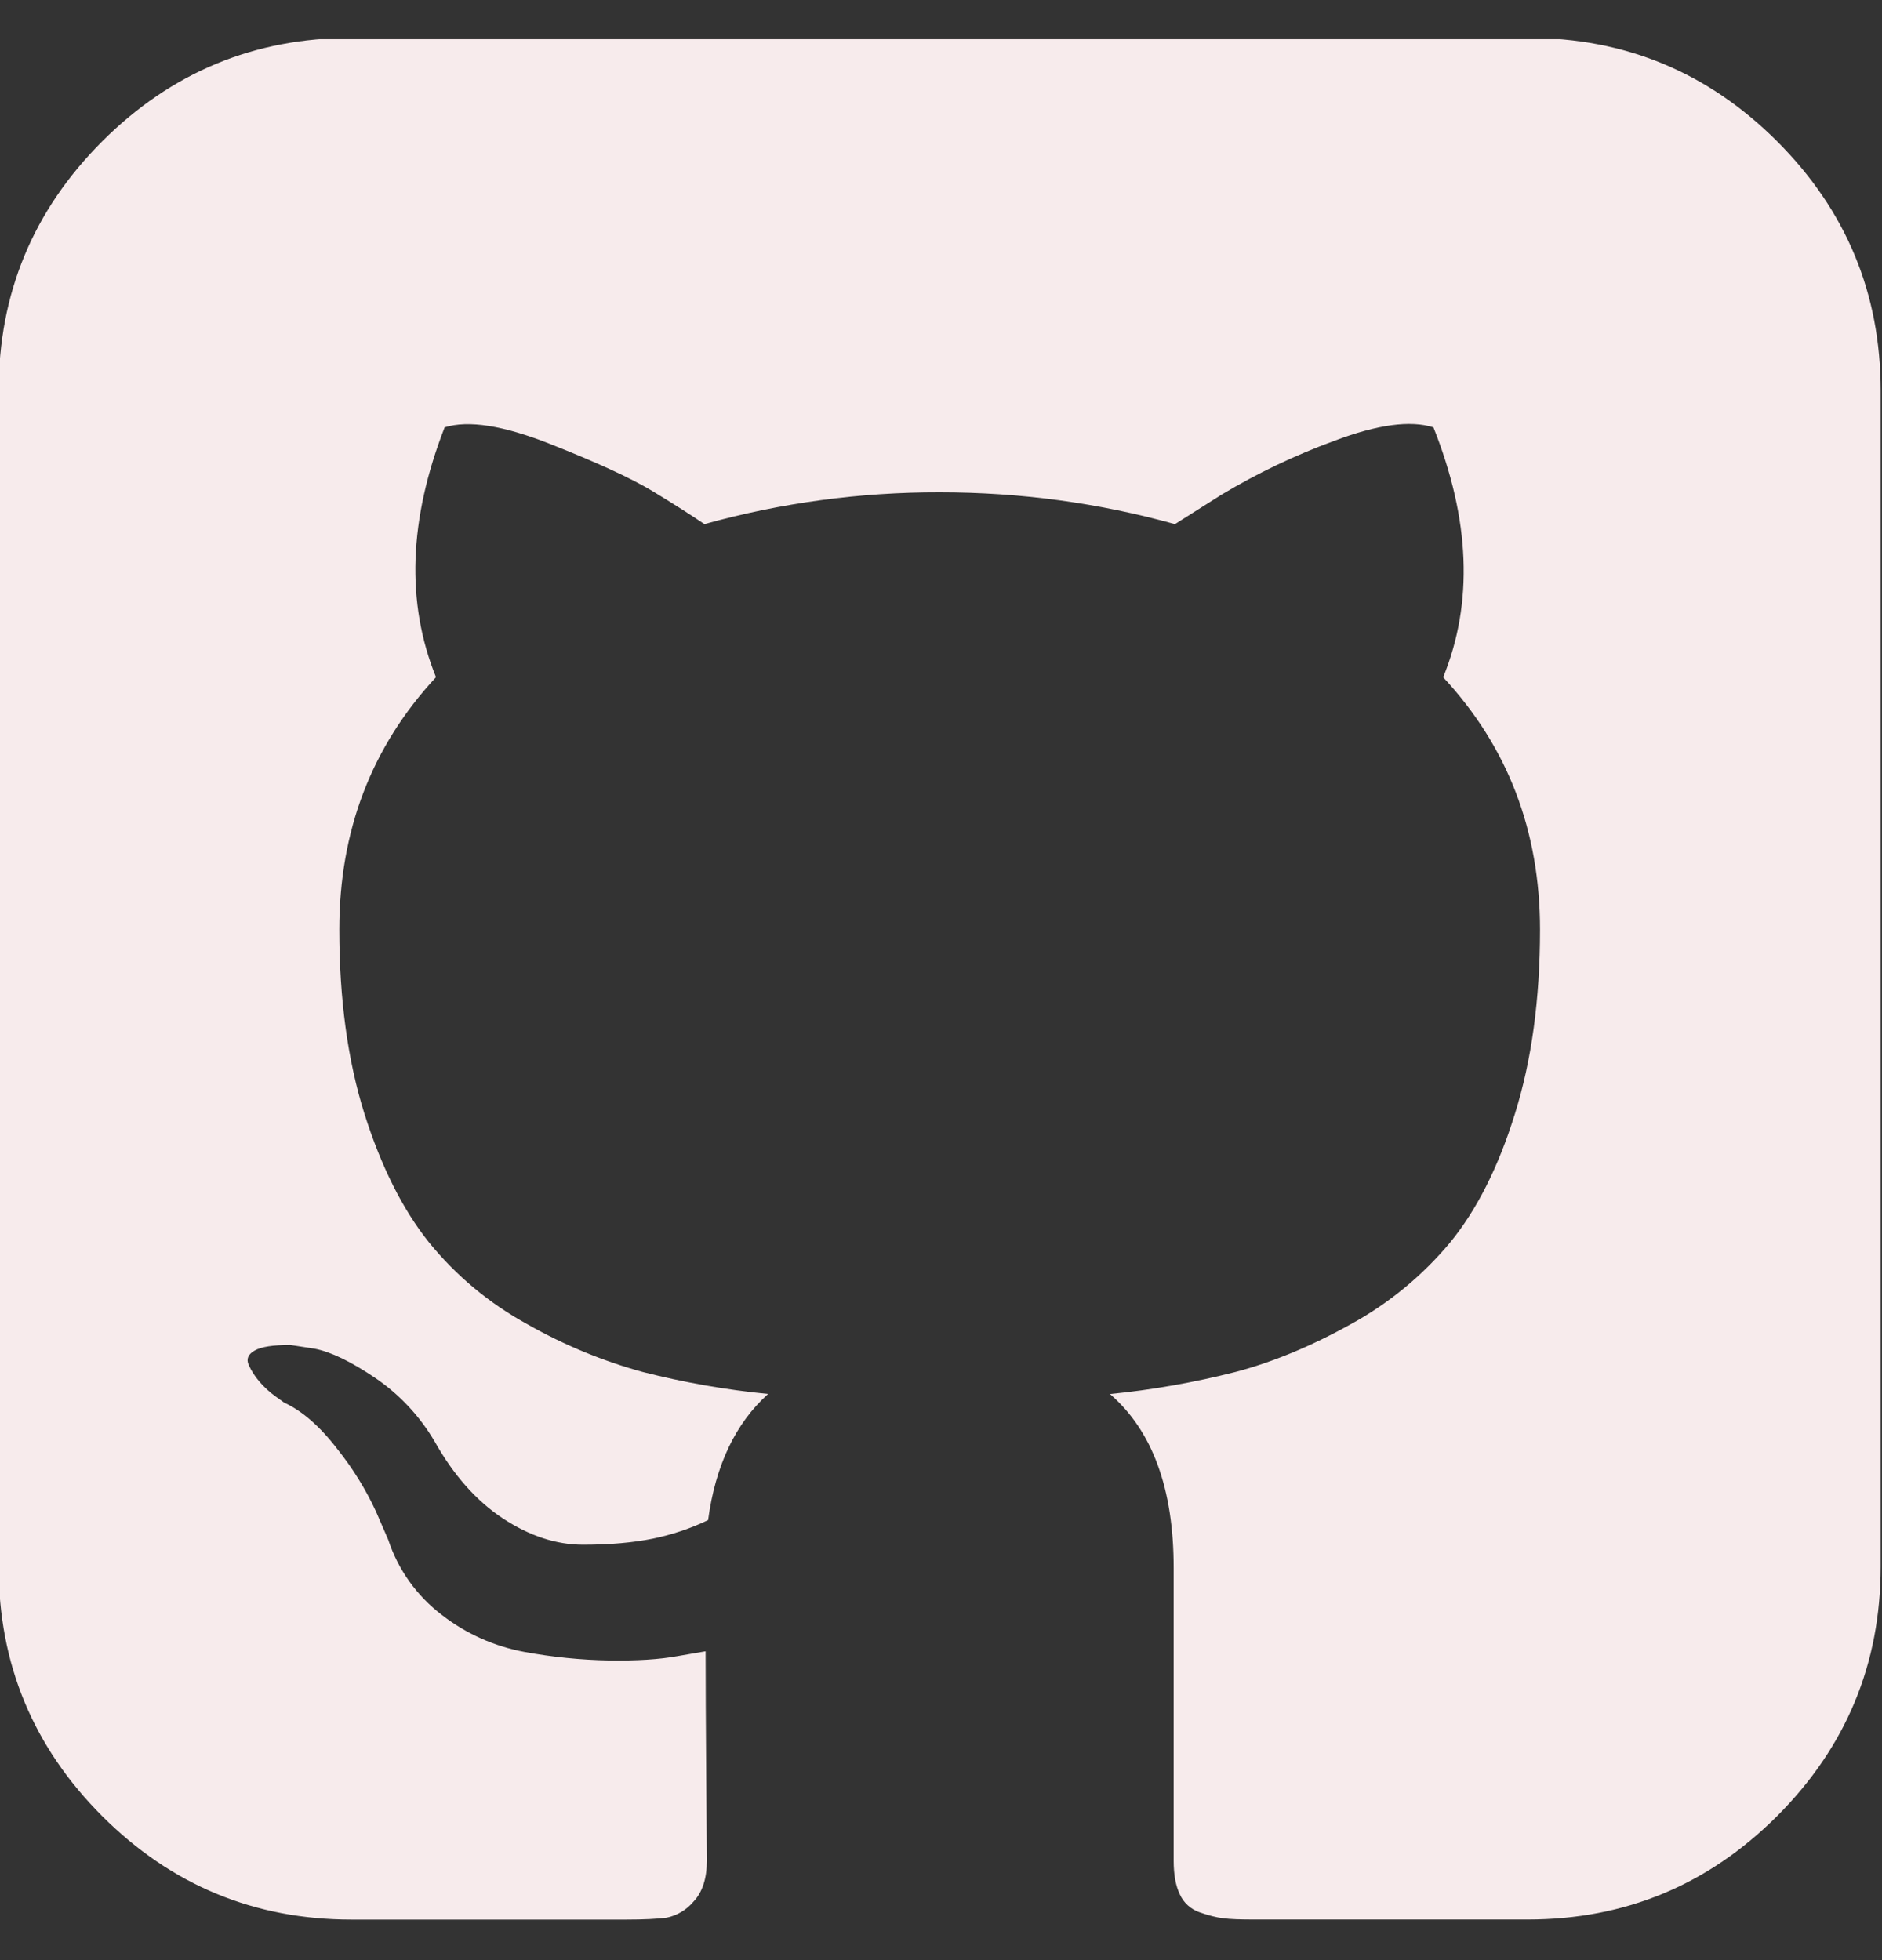 <svg width="24" height="25" viewBox="0 0 24 25" fill="none" xmlns="http://www.w3.org/2000/svg">
<rect x="0" y="0" width="24" height="25" fill="#333333" stroke="none"/>
<g clip-path="url(#clip0_1_238)">
<path d="M22.663 1.803C21.782 0.923 20.723 0.483 19.483 0.483H4.483C3.243 0.483 2.184 0.923 1.303 1.803C0.423 2.684 -0.017 3.743 -0.017 4.983V19.983C-0.017 21.223 0.423 22.282 1.303 23.163C2.184 24.043 3.243 24.483 4.483 24.483H7.983C8.212 24.483 8.383 24.474 8.499 24.459C8.633 24.432 8.754 24.36 8.842 24.256C8.956 24.136 9.014 23.962 9.014 23.733L9.006 22.67C9.001 21.993 8.998 21.457 8.998 21.061L8.638 21.123C8.41 21.165 8.121 21.183 7.772 21.178C7.408 21.172 7.044 21.135 6.686 21.069C6.304 20.998 5.945 20.838 5.638 20.6C5.317 20.357 5.077 20.022 4.951 19.639L4.795 19.279C4.664 18.995 4.498 18.727 4.303 18.483C4.079 18.191 3.852 17.994 3.623 17.889L3.515 17.811C3.439 17.757 3.371 17.694 3.31 17.624C3.253 17.558 3.205 17.485 3.17 17.405C3.139 17.332 3.165 17.272 3.248 17.225C3.332 17.177 3.482 17.154 3.702 17.154L4.014 17.202C4.222 17.243 4.48 17.368 4.787 17.576C5.097 17.787 5.356 18.065 5.545 18.389C5.785 18.815 6.073 19.141 6.412 19.366C6.751 19.589 7.092 19.702 7.436 19.702C7.779 19.702 8.076 19.675 8.327 19.624C8.57 19.574 8.806 19.495 9.03 19.388C9.123 18.692 9.378 18.154 9.795 17.779C9.255 17.726 8.719 17.632 8.194 17.498C7.68 17.357 7.187 17.152 6.724 16.889C6.241 16.625 5.813 16.269 5.467 15.841C5.134 15.424 4.86 14.878 4.646 14.201C4.434 13.524 4.327 12.742 4.327 11.857C4.327 10.596 4.737 9.524 5.56 8.637C5.176 7.69 5.212 6.627 5.67 5.451C5.972 5.356 6.42 5.427 7.014 5.662C7.607 5.896 8.042 6.096 8.318 6.262C8.595 6.43 8.816 6.571 8.983 6.685C9.959 6.413 10.969 6.277 11.982 6.279C13.014 6.279 14.014 6.415 14.983 6.685L15.576 6.31C16.033 6.036 16.514 5.806 17.014 5.623C17.567 5.414 17.987 5.358 18.28 5.451C18.749 6.629 18.79 7.69 18.404 8.638C19.227 9.524 19.639 10.596 19.639 11.858C19.639 12.743 19.532 13.527 19.318 14.209C19.106 14.891 18.829 15.437 18.491 15.849C18.138 16.272 17.709 16.625 17.226 16.889C16.721 17.17 16.231 17.373 15.757 17.498C15.231 17.632 14.695 17.727 14.155 17.78C14.696 18.248 14.967 18.987 14.967 19.997V23.733C14.967 23.91 14.993 24.053 15.046 24.162C15.07 24.215 15.104 24.262 15.147 24.301C15.19 24.34 15.241 24.37 15.295 24.389C15.411 24.43 15.512 24.456 15.601 24.466C15.689 24.478 15.817 24.482 15.982 24.482H19.483C20.723 24.482 21.782 24.042 22.663 23.162C23.542 22.282 23.983 21.221 23.983 19.982V4.983C23.983 3.743 23.543 2.684 22.663 1.803Z" fill="#F7EBEC"/>
</g>
<defs>
<clipPath id="clip0_1_238">
<rect width="24" height="24" fill="white" transform="translate(0 0.5)"/>
</clipPath>
</defs>
</svg>
